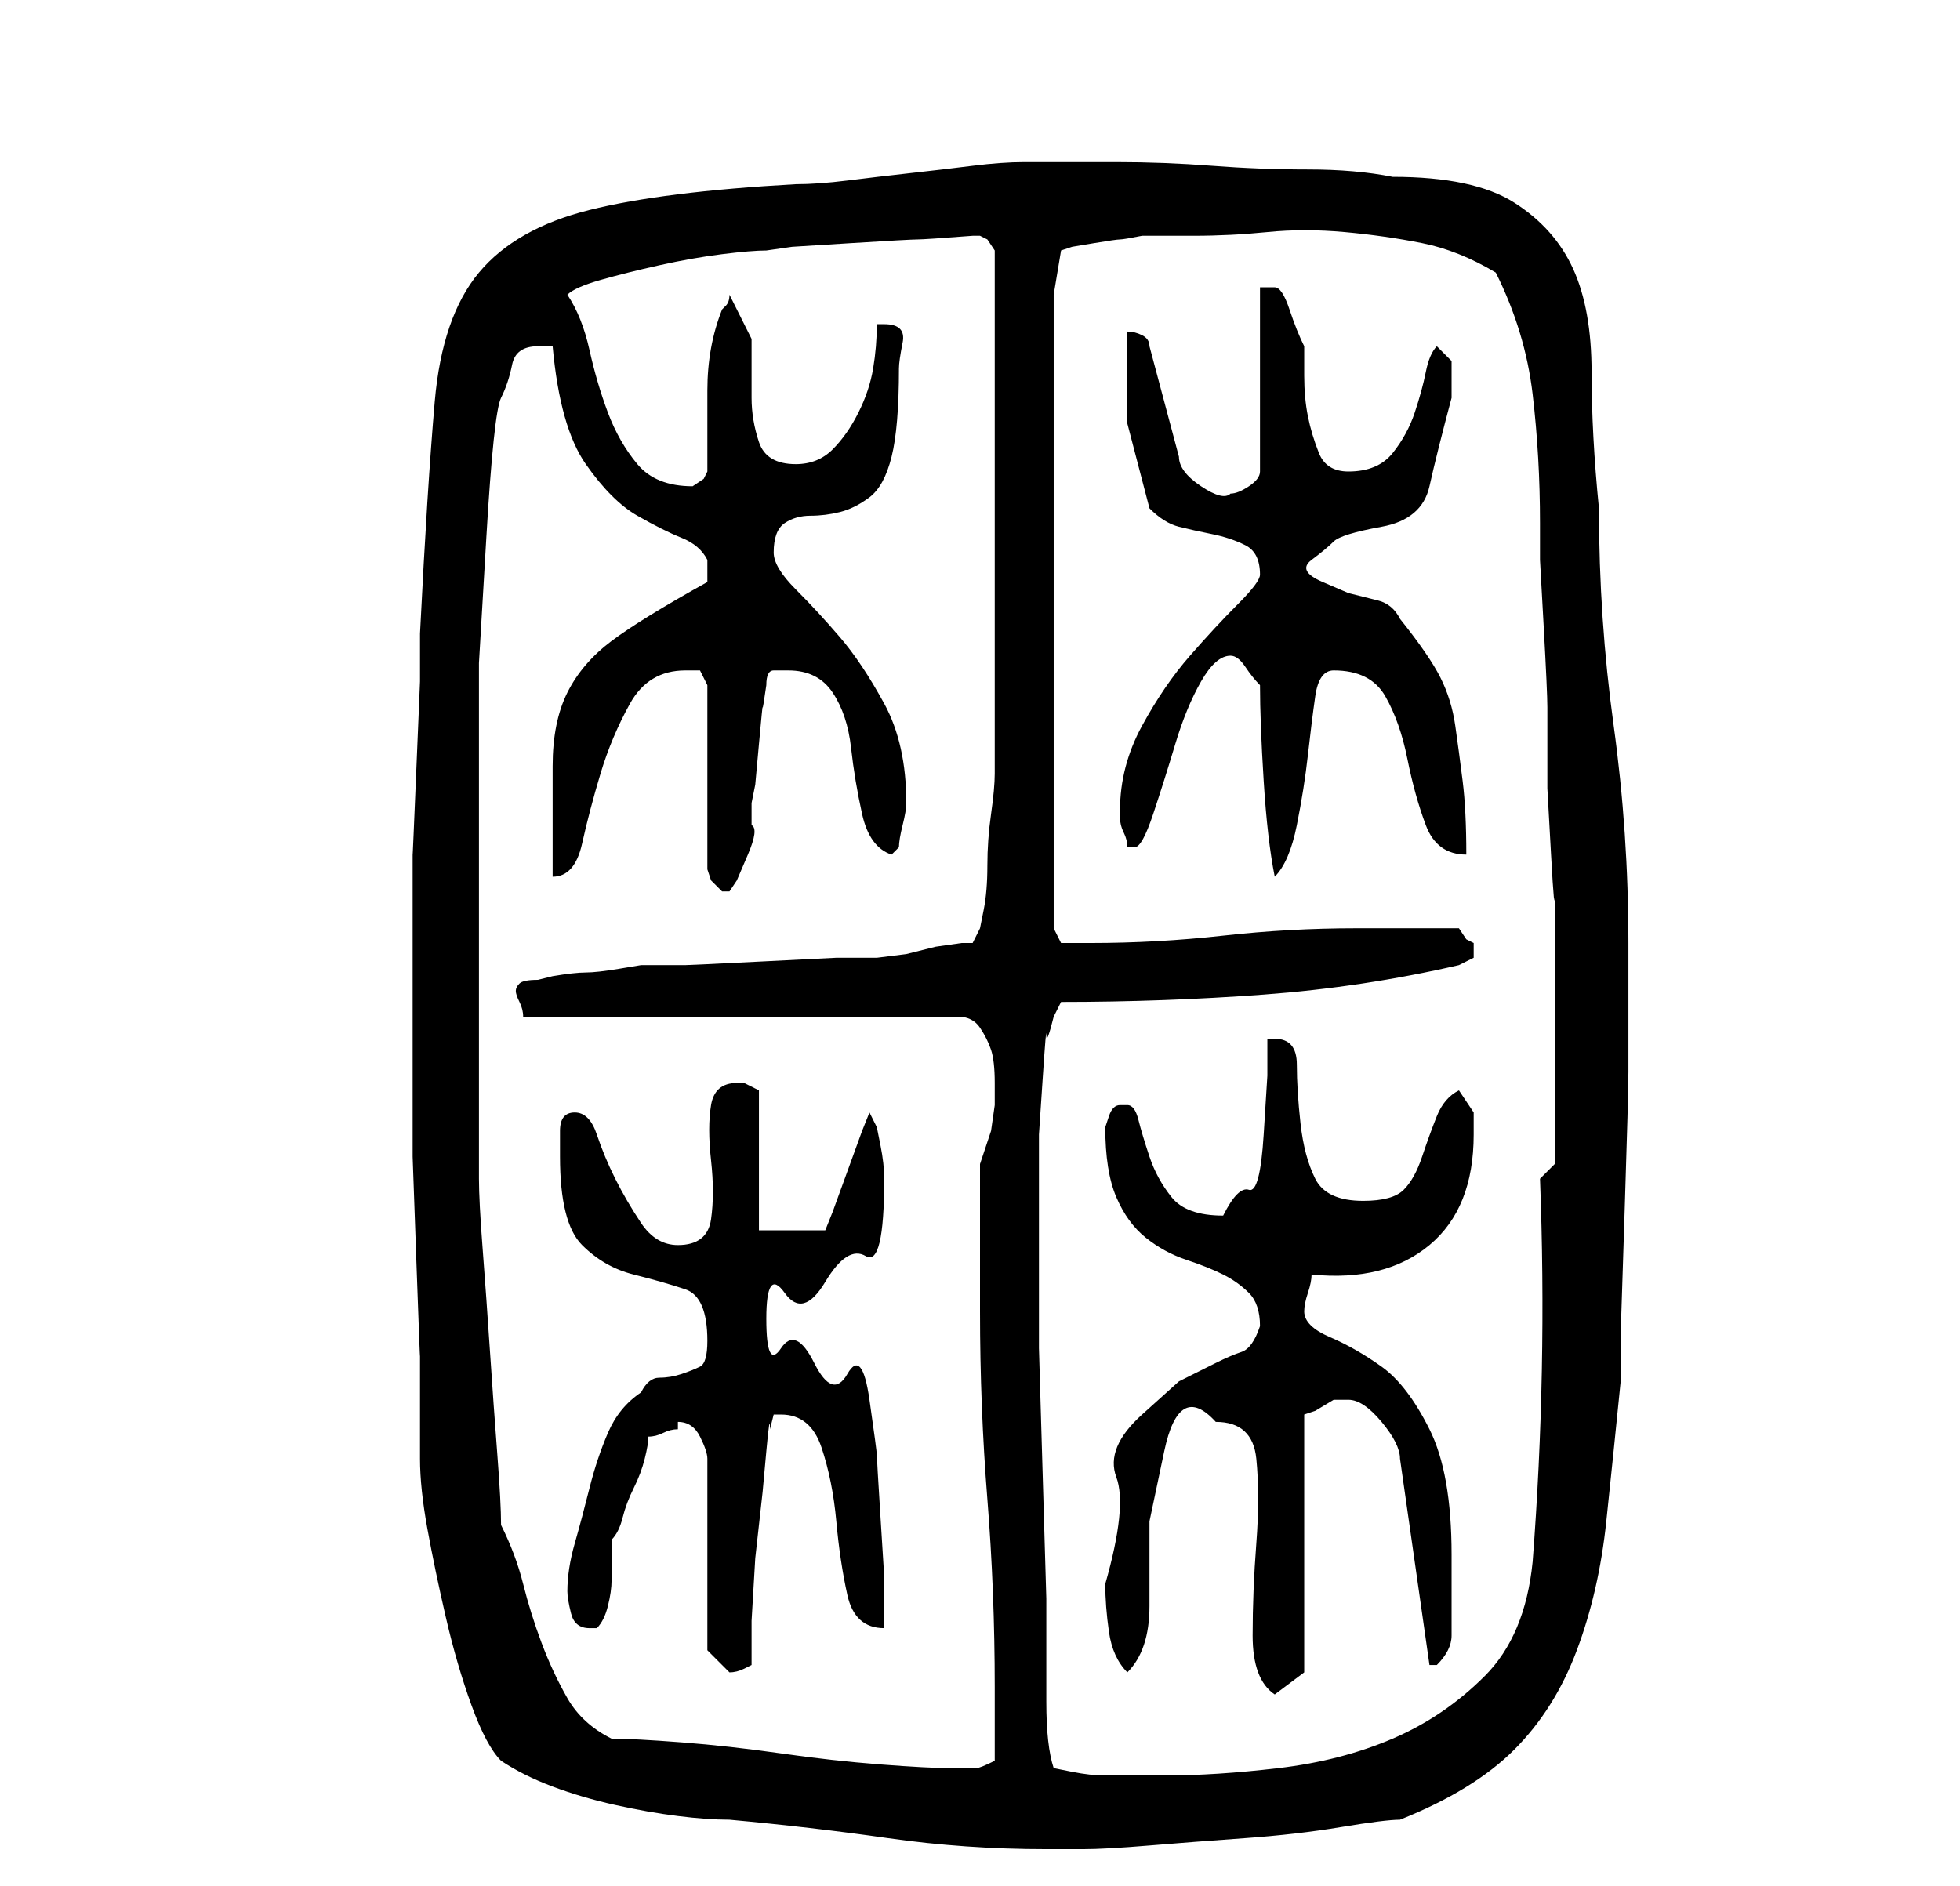 <?xml version="1.0" standalone="no"?>
<!DOCTYPE svg PUBLIC "-//W3C//DTD SVG 1.1//EN" "http://www.w3.org/Graphics/SVG/1.1/DTD/svg11.dtd" >
<svg xmlns="http://www.w3.org/2000/svg" xmlns:xlink="http://www.w3.org/1999/xlink" version="1.1" viewBox="-10 0 266 256">
   <path fill="currentColor"
d="M46 128v5v10.5v13.5t0.5 14t0.5 13v10v4q0 4 1 9.5t2.5 12t3.5 12t4 7.5q3 2 7 3.5t8.5 2.5t8.5 1.5t7 0.5q11 1 21.5 2.5t21.5 1.5h5q3 0 9 -0.5t13 -1t13 -1.5t8 -1q10 -4 15.5 -9.5t8.5 -13.5t4 -17.5t2 -19.5v-7.5t0.5 -15.5t0.5 -18.5v-15.5v-2q0 -15 -2 -29.5
t-2 -29.5q-1 -10 -1 -18.5t-2.5 -14t-8 -9t-16.5 -3.5q-5 -1 -11.5 -1t-13 -0.5t-13 -0.5h-12.5q-3 0 -7 0.5t-8.5 1t-8.5 1t-7 0.5q-18 1 -28 3.5t-15 8.5t-6 17.5t-2 31.5v6.5t-0.5 12t-0.5 11.5v7v5zM73 236q-4 -2 -6 -5.5t-3.5 -7.5t-2.5 -8t-3 -8q0 -3 -0.5 -9.5
t-1 -14t-1 -14t-0.5 -9.5v-5v-9.5v-10.5v-9v-19v-17t1 -17t2 -19q1 -2 1.5 -4.5t3.5 -2.5h1h1q1 11 4.5 16t7 7t6 3t3.5 3v1v2q-9 5 -13 8t-6 7t-2 10v15q3 0 4 -4.5t2.5 -9.5t4 -9.5t7.5 -4.5h2t1 2v25l0.5 1.5t1.5 1.5v0h1l1 -1.5t1.5 -3.5t0.5 -4v-3l0.5 -2.5t0.5 -5.5
t0.5 -5t0.5 -3q0 -2 1 -2h2q4 0 6 3t2.5 7.5t1.5 9t4 5.5l1 -1q0 -1 0.5 -3t0.5 -3q0 -8 -3 -13.5t-6 -9t-6 -6.5t-3 -5q0 -3 1.5 -4t3.5 -1t4 -0.5t4 -2t3 -5.5t1 -12q0 -1 0.5 -3.5t-2.5 -2.5h-1q0 3 -0.5 6t-2 6t-3.5 5t-5 2q-4 0 -5 -3t-1 -6v-8t-3 -6q0 1 -0.5 1.5
l-0.5 0.5q-2 5 -2 11v11l-0.5 1t-1.5 1v0v0q-5 0 -7.5 -3t-4 -7t-2.5 -8.5t-3 -7.5q1 -1 4.5 -2t8 -2t8.5 -1.5t6 -0.5l3.5 -0.5t8 -0.5t9 -0.5t7.5 -0.5h1v0l1 0.5t1 1.5v7v10.5v10.5v7v9v11.5v10.5v5q0 2 -0.5 5.5t-0.5 7t-0.5 6l-0.5 2.5l-1 2h-1.5t-3.5 0.5l-4 1t-4 0.5
h-5.5t-10 0.5t-10.5 0.5h-6t-3 0.5t-4.5 0.5t-4.5 0.5l-2 0.5q-2 0 -2.5 0.5t-0.5 1t0.5 1.5t0.5 2h59q2 0 3 1.5t1.5 3t0.5 4.5v3t-0.5 3.5l-1.5 4.5v20q0 13 1 25.5t1 25.5v10q-2 1 -2.5 1h-2.5h-1q-3 0 -9.5 -0.5t-13.5 -1.5t-13.5 -1.5t-9.5 -0.5zM131 160v-6t0.5 -7.5
t0.5 -6t1 -2.5l1 -2q14 0 27.5 -1t26.5 -4l2 -1v-1v-1l-1 -0.5t-1 -1.5h-14q-9 0 -18 1t-18 1h-2.5h-1.5l-1 -2v-86l1 -6l1.5 -0.5t3 -0.5t3.5 -0.5t3 -0.5h7q5 0 10 -0.5t10.5 0t10.5 1.5t10 4q4 8 5 16.5t1 17.5v5t0.5 9t0.5 11v11t0.5 9t0.5 5v23v14l-2 2q1 26 -1 52
q-1 10 -6.5 15.5t-12.5 8.5t-15.5 4t-15.5 1h-3h-5q-2 0 -4.5 -0.5l-2.5 -0.5q-1 -3 -1 -9v-14t-0.5 -17t-0.5 -17v-14v-9zM155 193q5 0 5.5 5t0 11.5t-0.5 12.5t3 8l4 -3v-35l1.5 -0.5t2.5 -1.5h2q2 0 4.5 3t2.5 5l4 28v0v0h1v0q1 -1 1.5 -2t0.5 -2v-5v-6q0 -11 -3 -17
t-6.5 -8.5t-7 -4t-3.5 -3.5q0 -1 0.5 -2.5t0.5 -2.5q10 1 16 -4t6 -15v-3t-2 -3q-2 1 -3 3.5t-2 5.5t-2.5 4.5t-5.5 1.5q-5 0 -6.5 -3t-2 -7.5t-0.5 -8t-3 -3.5h-0.5h-0.5v5t-0.5 8t-2 7.5t-3.5 3.5q-5 0 -7 -2.5t-3 -5.5t-1.5 -5t-1.5 -2h-1q-1 0 -1.5 1.5l-0.5 1.5
q0 6 1.5 9.5t4 5.5t5.5 3t5 2t3.5 2.5t1.5 4.5q-1 3 -2.5 3.5t-3.5 1.5l-5 2.5t-5 4.5t-3.5 8.5t-1.5 14.5q0 3 0.5 6.5t2.5 5.5q3 -3 3 -9v-11.5t2 -9.5t7 -4zM82 193q2 0 3 2t1 3v26l1.5 1.5l1.5 1.5q1 0 2 -0.5l1 -0.5v-6t0.5 -8.5l1 -9t0.5 -5.5t0.5 -3l0.5 -2h1
q4 0 5.5 4.5t2 10t1.5 10t5 4.5v-7t-0.5 -8t-0.5 -8.5t-1 -7.5t-3 -3.5t-4.5 -1.5t-4.5 -2t-2 -4t2.5 -3.5t5.5 -1.5t5.5 -3.5t2.5 -10.5q0 -2 -0.5 -4.5l-0.5 -2.5l-1 -2l-1 2.5t-2 5.5t-2 5.5l-1 2.5h-9v-19l-1 -0.5l-1 -0.5h-1q-3 0 -3.5 3t0 7.5t0 8t-4.5 3.5
q-3 0 -5 -3t-3.5 -6t-2.5 -6t-3 -3t-2 2.5v3.5q0 9 3 12t7 4t7 2t3 7q0 3 -1 3.5t-2.5 1t-3 0.5t-2.5 2q-3 2 -4.5 5.5t-2.5 7.5t-2 7.5t-1 6.5q0 1 0.5 3t2.5 2h1q1 -1 1.5 -3t0.5 -3.5v-3.5v-2q1 -1 1.5 -3t1.5 -4t1.5 -4t0.5 -3q1 0 2 -0.5t2 -0.5v-0.5v-0.5zM161 93
q0 5 0.5 13t1.5 13q2 -2 3 -7t1.5 -9.5t1 -8t2.5 -3.5q5 0 7 3.5t3 8.5t2.5 9t5.5 4q0 -6 -0.5 -10t-1 -7.5t-2 -6.5t-5.5 -8q-1 -2 -3 -2.5l-4 -1t-3.5 -1.5t-1.5 -3t3 -2.5t6.5 -2t6.5 -5.5t3 -12v-3v-2l-2 -2q-1 1 -1.5 3.5t-1.5 5.5t-3 5.5t-6 2.5q-3 0 -4 -2.5t-1.5 -5
t-0.5 -5.5v-4q-1 -2 -2 -5t-2 -3h-2v25q0 1 -1.5 2t-2.5 1q-1 1 -4 -1t-3 -4l-4 -15q0 -1 -1 -1.5t-2 -0.5v12.5t3 11.5q2 2 4 2.5t4.5 1t4.5 1.5t2 4q0 1 -3 4t-6.5 7t-6.5 9.5t-3 11.5v1q0 1 0.5 2t0.5 2h1q1 0 2.5 -4.5t3 -9.5t3.5 -8.5t4 -3.5q1 0 2 1.5t2 2.5z" />
</svg>
